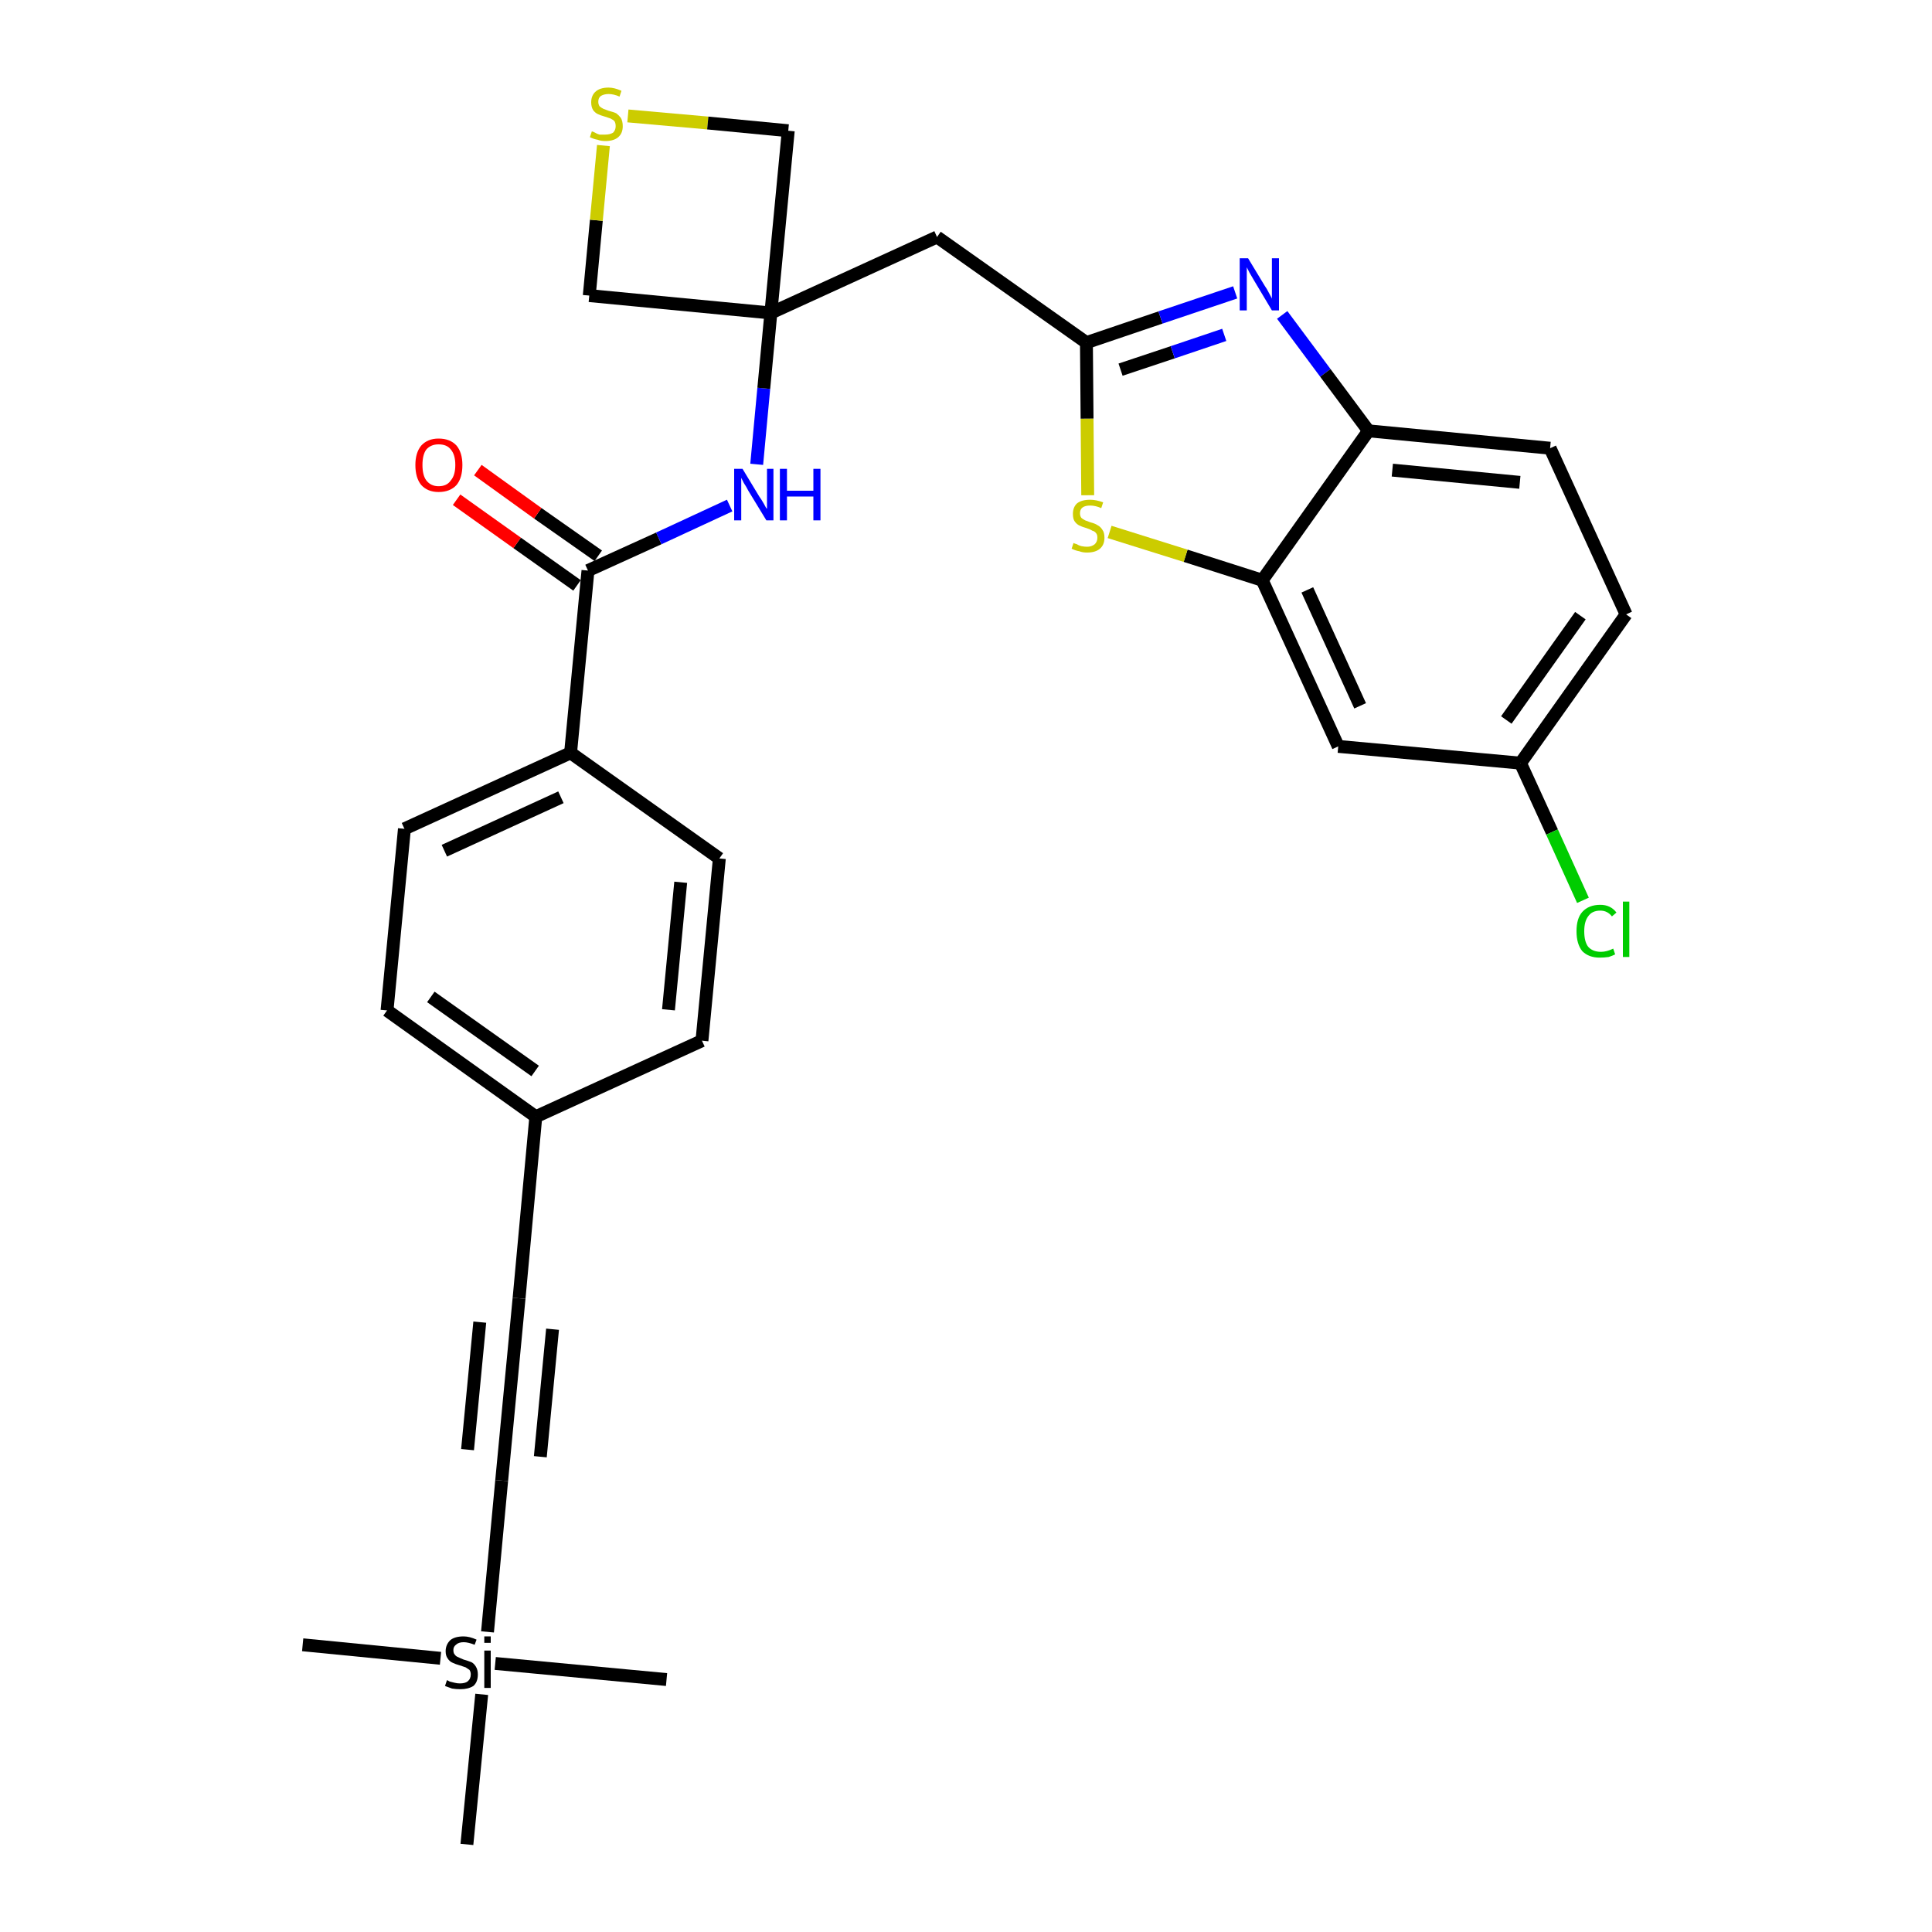 <?xml version='1.0' encoding='iso-8859-1'?>
<svg version='1.1' baseProfile='full'
              xmlns='http://www.w3.org/2000/svg'
                      xmlns:rdkit='http://www.rdkit.org/xml'
                      xmlns:xlink='http://www.w3.org/1999/xlink'
                  xml:space='preserve'
width='300px' height='300px' viewBox='0 0 300 300'>
<!-- END OF HEADER -->
<path class='bond-0 atom-0 atom-1' d='M 47.0,255.4 L 68.4,257.5' style='fill:none;fill-rule:evenodd;stroke:#000000;stroke-width:2.0px;stroke-linecap:butt;stroke-linejoin:miter;stroke-opacity:1' />
<path class='bond-1 atom-1 atom-2' d='M 76.9,258.3 L 103.5,260.8' style='fill:none;fill-rule:evenodd;stroke:#000000;stroke-width:2.0px;stroke-linecap:butt;stroke-linejoin:miter;stroke-opacity:1' />
<path class='bond-2 atom-1 atom-3' d='M 74.8,263.1 L 72.5,286.4' style='fill:none;fill-rule:evenodd;stroke:#000000;stroke-width:2.0px;stroke-linecap:butt;stroke-linejoin:miter;stroke-opacity:1' />
<path class='bond-3 atom-1 atom-4' d='M 75.7,253.4 L 77.9,229.9' style='fill:none;fill-rule:evenodd;stroke:#000000;stroke-width:2.0px;stroke-linecap:butt;stroke-linejoin:miter;stroke-opacity:1' />
<path class='bond-4 atom-4 atom-5' d='M 77.9,229.9 L 80.6,201.6' style='fill:none;fill-rule:evenodd;stroke:#000000;stroke-width:2.0px;stroke-linecap:butt;stroke-linejoin:miter;stroke-opacity:1' />
<path class='bond-4 atom-4 atom-5' d='M 83.9,226.2 L 85.8,206.4' style='fill:none;fill-rule:evenodd;stroke:#000000;stroke-width:2.0px;stroke-linecap:butt;stroke-linejoin:miter;stroke-opacity:1' />
<path class='bond-4 atom-4 atom-5' d='M 72.6,225.1 L 74.5,205.3' style='fill:none;fill-rule:evenodd;stroke:#000000;stroke-width:2.0px;stroke-linecap:butt;stroke-linejoin:miter;stroke-opacity:1' />
<path class='bond-5 atom-5 atom-6' d='M 80.6,201.6 L 83.2,173.4' style='fill:none;fill-rule:evenodd;stroke:#000000;stroke-width:2.0px;stroke-linecap:butt;stroke-linejoin:miter;stroke-opacity:1' />
<path class='bond-6 atom-6 atom-7' d='M 83.2,173.4 L 60.1,156.9' style='fill:none;fill-rule:evenodd;stroke:#000000;stroke-width:2.0px;stroke-linecap:butt;stroke-linejoin:miter;stroke-opacity:1' />
<path class='bond-6 atom-6 atom-7' d='M 83.1,166.3 L 66.9,154.8' style='fill:none;fill-rule:evenodd;stroke:#000000;stroke-width:2.0px;stroke-linecap:butt;stroke-linejoin:miter;stroke-opacity:1' />
<path class='bond-29 atom-29 atom-6' d='M 109.0,161.6 L 83.2,173.4' style='fill:none;fill-rule:evenodd;stroke:#000000;stroke-width:2.0px;stroke-linecap:butt;stroke-linejoin:miter;stroke-opacity:1' />
<path class='bond-7 atom-7 atom-8' d='M 60.1,156.9 L 62.8,128.7' style='fill:none;fill-rule:evenodd;stroke:#000000;stroke-width:2.0px;stroke-linecap:butt;stroke-linejoin:miter;stroke-opacity:1' />
<path class='bond-8 atom-8 atom-9' d='M 62.8,128.7 L 88.6,116.9' style='fill:none;fill-rule:evenodd;stroke:#000000;stroke-width:2.0px;stroke-linecap:butt;stroke-linejoin:miter;stroke-opacity:1' />
<path class='bond-8 atom-8 atom-9' d='M 69.0,132.1 L 87.1,123.8' style='fill:none;fill-rule:evenodd;stroke:#000000;stroke-width:2.0px;stroke-linecap:butt;stroke-linejoin:miter;stroke-opacity:1' />
<path class='bond-9 atom-9 atom-10' d='M 88.6,116.9 L 91.3,88.6' style='fill:none;fill-rule:evenodd;stroke:#000000;stroke-width:2.0px;stroke-linecap:butt;stroke-linejoin:miter;stroke-opacity:1' />
<path class='bond-27 atom-9 atom-28' d='M 88.6,116.9 L 111.7,133.3' style='fill:none;fill-rule:evenodd;stroke:#000000;stroke-width:2.0px;stroke-linecap:butt;stroke-linejoin:miter;stroke-opacity:1' />
<path class='bond-10 atom-10 atom-11' d='M 92.9,86.3 L 83.5,79.7' style='fill:none;fill-rule:evenodd;stroke:#000000;stroke-width:2.0px;stroke-linecap:butt;stroke-linejoin:miter;stroke-opacity:1' />
<path class='bond-10 atom-10 atom-11' d='M 83.5,79.7 L 74.2,73.0' style='fill:none;fill-rule:evenodd;stroke:#FF0000;stroke-width:2.0px;stroke-linecap:butt;stroke-linejoin:miter;stroke-opacity:1' />
<path class='bond-10 atom-10 atom-11' d='M 89.6,90.9 L 80.3,84.3' style='fill:none;fill-rule:evenodd;stroke:#000000;stroke-width:2.0px;stroke-linecap:butt;stroke-linejoin:miter;stroke-opacity:1' />
<path class='bond-10 atom-10 atom-11' d='M 80.3,84.3 L 70.9,77.6' style='fill:none;fill-rule:evenodd;stroke:#FF0000;stroke-width:2.0px;stroke-linecap:butt;stroke-linejoin:miter;stroke-opacity:1' />
<path class='bond-11 atom-10 atom-12' d='M 91.3,88.6 L 102.3,83.6' style='fill:none;fill-rule:evenodd;stroke:#000000;stroke-width:2.0px;stroke-linecap:butt;stroke-linejoin:miter;stroke-opacity:1' />
<path class='bond-11 atom-10 atom-12' d='M 102.3,83.6 L 113.3,78.5' style='fill:none;fill-rule:evenodd;stroke:#0000FF;stroke-width:2.0px;stroke-linecap:butt;stroke-linejoin:miter;stroke-opacity:1' />
<path class='bond-12 atom-12 atom-13' d='M 117.5,72.1 L 118.6,60.3' style='fill:none;fill-rule:evenodd;stroke:#0000FF;stroke-width:2.0px;stroke-linecap:butt;stroke-linejoin:miter;stroke-opacity:1' />
<path class='bond-12 atom-12 atom-13' d='M 118.6,60.3 L 119.7,48.6' style='fill:none;fill-rule:evenodd;stroke:#000000;stroke-width:2.0px;stroke-linecap:butt;stroke-linejoin:miter;stroke-opacity:1' />
<path class='bond-13 atom-13 atom-14' d='M 119.7,48.6 L 145.5,36.8' style='fill:none;fill-rule:evenodd;stroke:#000000;stroke-width:2.0px;stroke-linecap:butt;stroke-linejoin:miter;stroke-opacity:1' />
<path class='bond-24 atom-13 atom-25' d='M 119.7,48.6 L 91.5,45.9' style='fill:none;fill-rule:evenodd;stroke:#000000;stroke-width:2.0px;stroke-linecap:butt;stroke-linejoin:miter;stroke-opacity:1' />
<path class='bond-30 atom-27 atom-13' d='M 122.4,20.3 L 119.7,48.6' style='fill:none;fill-rule:evenodd;stroke:#000000;stroke-width:2.0px;stroke-linecap:butt;stroke-linejoin:miter;stroke-opacity:1' />
<path class='bond-14 atom-14 atom-15' d='M 145.5,36.8 L 168.7,53.2' style='fill:none;fill-rule:evenodd;stroke:#000000;stroke-width:2.0px;stroke-linecap:butt;stroke-linejoin:miter;stroke-opacity:1' />
<path class='bond-15 atom-15 atom-16' d='M 168.7,53.2 L 180.2,49.3' style='fill:none;fill-rule:evenodd;stroke:#000000;stroke-width:2.0px;stroke-linecap:butt;stroke-linejoin:miter;stroke-opacity:1' />
<path class='bond-15 atom-15 atom-16' d='M 180.2,49.3 L 191.8,45.4' style='fill:none;fill-rule:evenodd;stroke:#0000FF;stroke-width:2.0px;stroke-linecap:butt;stroke-linejoin:miter;stroke-opacity:1' />
<path class='bond-15 atom-15 atom-16' d='M 174.0,57.4 L 182.1,54.7' style='fill:none;fill-rule:evenodd;stroke:#000000;stroke-width:2.0px;stroke-linecap:butt;stroke-linejoin:miter;stroke-opacity:1' />
<path class='bond-15 atom-15 atom-16' d='M 182.1,54.7 L 190.1,52.0' style='fill:none;fill-rule:evenodd;stroke:#0000FF;stroke-width:2.0px;stroke-linecap:butt;stroke-linejoin:miter;stroke-opacity:1' />
<path class='bond-31 atom-24 atom-15' d='M 168.9,76.9 L 168.8,65.0' style='fill:none;fill-rule:evenodd;stroke:#CCCC00;stroke-width:2.0px;stroke-linecap:butt;stroke-linejoin:miter;stroke-opacity:1' />
<path class='bond-31 atom-24 atom-15' d='M 168.8,65.0 L 168.7,53.2' style='fill:none;fill-rule:evenodd;stroke:#000000;stroke-width:2.0px;stroke-linecap:butt;stroke-linejoin:miter;stroke-opacity:1' />
<path class='bond-16 atom-16 atom-17' d='M 199.1,48.9 L 205.8,57.9' style='fill:none;fill-rule:evenodd;stroke:#0000FF;stroke-width:2.0px;stroke-linecap:butt;stroke-linejoin:miter;stroke-opacity:1' />
<path class='bond-16 atom-16 atom-17' d='M 205.8,57.9 L 212.5,66.9' style='fill:none;fill-rule:evenodd;stroke:#000000;stroke-width:2.0px;stroke-linecap:butt;stroke-linejoin:miter;stroke-opacity:1' />
<path class='bond-17 atom-17 atom-18' d='M 212.5,66.9 L 240.7,69.6' style='fill:none;fill-rule:evenodd;stroke:#000000;stroke-width:2.0px;stroke-linecap:butt;stroke-linejoin:miter;stroke-opacity:1' />
<path class='bond-17 atom-17 atom-18' d='M 216.2,73.0 L 236.0,74.9' style='fill:none;fill-rule:evenodd;stroke:#000000;stroke-width:2.0px;stroke-linecap:butt;stroke-linejoin:miter;stroke-opacity:1' />
<path class='bond-32 atom-23 atom-17' d='M 196.0,90.1 L 212.5,66.9' style='fill:none;fill-rule:evenodd;stroke:#000000;stroke-width:2.0px;stroke-linecap:butt;stroke-linejoin:miter;stroke-opacity:1' />
<path class='bond-18 atom-18 atom-19' d='M 240.7,69.6 L 252.5,95.4' style='fill:none;fill-rule:evenodd;stroke:#000000;stroke-width:2.0px;stroke-linecap:butt;stroke-linejoin:miter;stroke-opacity:1' />
<path class='bond-19 atom-19 atom-20' d='M 252.5,95.4 L 236.1,118.5' style='fill:none;fill-rule:evenodd;stroke:#000000;stroke-width:2.0px;stroke-linecap:butt;stroke-linejoin:miter;stroke-opacity:1' />
<path class='bond-19 atom-19 atom-20' d='M 245.4,95.6 L 233.9,111.8' style='fill:none;fill-rule:evenodd;stroke:#000000;stroke-width:2.0px;stroke-linecap:butt;stroke-linejoin:miter;stroke-opacity:1' />
<path class='bond-20 atom-20 atom-21' d='M 236.1,118.5 L 241.0,129.2' style='fill:none;fill-rule:evenodd;stroke:#000000;stroke-width:2.0px;stroke-linecap:butt;stroke-linejoin:miter;stroke-opacity:1' />
<path class='bond-20 atom-20 atom-21' d='M 241.0,129.2 L 245.8,139.8' style='fill:none;fill-rule:evenodd;stroke:#00CC00;stroke-width:2.0px;stroke-linecap:butt;stroke-linejoin:miter;stroke-opacity:1' />
<path class='bond-21 atom-20 atom-22' d='M 236.1,118.5 L 207.8,115.9' style='fill:none;fill-rule:evenodd;stroke:#000000;stroke-width:2.0px;stroke-linecap:butt;stroke-linejoin:miter;stroke-opacity:1' />
<path class='bond-22 atom-22 atom-23' d='M 207.8,115.9 L 196.0,90.1' style='fill:none;fill-rule:evenodd;stroke:#000000;stroke-width:2.0px;stroke-linecap:butt;stroke-linejoin:miter;stroke-opacity:1' />
<path class='bond-22 atom-22 atom-23' d='M 211.2,109.6 L 203.0,91.6' style='fill:none;fill-rule:evenodd;stroke:#000000;stroke-width:2.0px;stroke-linecap:butt;stroke-linejoin:miter;stroke-opacity:1' />
<path class='bond-23 atom-23 atom-24' d='M 196.0,90.1 L 184.1,86.3' style='fill:none;fill-rule:evenodd;stroke:#000000;stroke-width:2.0px;stroke-linecap:butt;stroke-linejoin:miter;stroke-opacity:1' />
<path class='bond-23 atom-23 atom-24' d='M 184.1,86.3 L 172.3,82.6' style='fill:none;fill-rule:evenodd;stroke:#CCCC00;stroke-width:2.0px;stroke-linecap:butt;stroke-linejoin:miter;stroke-opacity:1' />
<path class='bond-25 atom-25 atom-26' d='M 91.5,45.9 L 92.6,34.2' style='fill:none;fill-rule:evenodd;stroke:#000000;stroke-width:2.0px;stroke-linecap:butt;stroke-linejoin:miter;stroke-opacity:1' />
<path class='bond-25 atom-25 atom-26' d='M 92.6,34.2 L 93.7,22.6' style='fill:none;fill-rule:evenodd;stroke:#CCCC00;stroke-width:2.0px;stroke-linecap:butt;stroke-linejoin:miter;stroke-opacity:1' />
<path class='bond-26 atom-26 atom-27' d='M 97.5,18.0 L 109.9,19.1' style='fill:none;fill-rule:evenodd;stroke:#CCCC00;stroke-width:2.0px;stroke-linecap:butt;stroke-linejoin:miter;stroke-opacity:1' />
<path class='bond-26 atom-26 atom-27' d='M 109.9,19.1 L 122.4,20.3' style='fill:none;fill-rule:evenodd;stroke:#000000;stroke-width:2.0px;stroke-linecap:butt;stroke-linejoin:miter;stroke-opacity:1' />
<path class='bond-28 atom-28 atom-29' d='M 111.7,133.3 L 109.0,161.6' style='fill:none;fill-rule:evenodd;stroke:#000000;stroke-width:2.0px;stroke-linecap:butt;stroke-linejoin:miter;stroke-opacity:1' />
<path class='bond-28 atom-28 atom-29' d='M 105.7,137.0 L 103.8,156.8' style='fill:none;fill-rule:evenodd;stroke:#000000;stroke-width:2.0px;stroke-linecap:butt;stroke-linejoin:miter;stroke-opacity:1' />
<path  class='atom-1' d='M 69.4 260.9
Q 69.5 260.9, 69.8 261.1
Q 70.2 261.2, 70.6 261.3
Q 71.0 261.4, 71.4 261.4
Q 72.2 261.4, 72.6 261.1
Q 73.1 260.7, 73.1 260.0
Q 73.1 259.6, 72.9 259.3
Q 72.6 259.1, 72.3 258.9
Q 72.0 258.8, 71.4 258.6
Q 70.7 258.4, 70.3 258.2
Q 69.8 258.0, 69.5 257.5
Q 69.2 257.1, 69.2 256.4
Q 69.2 255.4, 69.9 254.7
Q 70.6 254.1, 72.0 254.1
Q 72.9 254.1, 74.0 254.6
L 73.7 255.4
Q 72.7 255.0, 72.0 255.0
Q 71.2 255.0, 70.8 255.4
Q 70.4 255.7, 70.4 256.2
Q 70.4 256.7, 70.6 256.9
Q 70.8 257.2, 71.1 257.3
Q 71.5 257.5, 72.0 257.7
Q 72.7 257.9, 73.2 258.1
Q 73.6 258.3, 73.9 258.8
Q 74.2 259.3, 74.2 260.0
Q 74.2 261.2, 73.5 261.8
Q 72.7 262.3, 71.5 262.3
Q 70.8 262.3, 70.2 262.2
Q 69.7 262.0, 69.1 261.8
L 69.4 260.9
' fill='#000000'/>
<path  class='atom-1' d='M 75.2 254.1
L 76.2 254.1
L 76.2 255.1
L 75.2 255.1
L 75.2 254.1
M 75.2 256.3
L 76.2 256.3
L 76.2 262.1
L 75.2 262.1
L 75.2 256.3
' fill='#000000'/>
<path  class='atom-11' d='M 64.5 72.2
Q 64.5 70.3, 65.4 69.2
Q 66.4 68.1, 68.1 68.1
Q 69.9 68.1, 70.9 69.2
Q 71.8 70.3, 71.8 72.2
Q 71.8 74.2, 70.9 75.3
Q 69.9 76.4, 68.1 76.4
Q 66.4 76.4, 65.4 75.3
Q 64.5 74.2, 64.5 72.2
M 68.1 75.5
Q 69.4 75.5, 70.0 74.6
Q 70.7 73.8, 70.7 72.2
Q 70.7 70.6, 70.0 69.8
Q 69.4 69.0, 68.1 69.0
Q 66.9 69.0, 66.2 69.8
Q 65.6 70.6, 65.6 72.2
Q 65.6 73.8, 66.2 74.6
Q 66.9 75.5, 68.1 75.5
' fill='#FF0000'/>
<path  class='atom-12' d='M 115.3 72.8
L 117.9 77.1
Q 118.2 77.5, 118.6 78.2
Q 119.0 79.0, 119.1 79.0
L 119.1 72.8
L 120.1 72.8
L 120.1 80.8
L 119.0 80.8
L 116.2 76.2
Q 115.9 75.6, 115.5 75.0
Q 115.2 74.4, 115.1 74.2
L 115.1 80.8
L 114.0 80.8
L 114.0 72.8
L 115.3 72.8
' fill='#0000FF'/>
<path  class='atom-12' d='M 121.1 72.8
L 122.2 72.8
L 122.2 76.2
L 126.3 76.2
L 126.3 72.8
L 127.4 72.8
L 127.4 80.8
L 126.3 80.8
L 126.3 77.1
L 122.2 77.1
L 122.2 80.8
L 121.1 80.8
L 121.1 72.8
' fill='#0000FF'/>
<path  class='atom-16' d='M 193.8 40.1
L 196.4 44.4
Q 196.7 44.8, 197.1 45.6
Q 197.5 46.3, 197.5 46.4
L 197.5 40.1
L 198.6 40.1
L 198.6 48.2
L 197.5 48.2
L 194.7 43.5
Q 194.4 43.0, 194.0 42.3
Q 193.7 41.7, 193.6 41.5
L 193.6 48.2
L 192.5 48.2
L 192.5 40.1
L 193.8 40.1
' fill='#0000FF'/>
<path  class='atom-21' d='M 244.8 144.6
Q 244.8 142.6, 245.7 141.6
Q 246.7 140.5, 248.5 140.5
Q 250.1 140.5, 251.0 141.7
L 250.3 142.3
Q 249.6 141.4, 248.5 141.4
Q 247.2 141.4, 246.6 142.3
Q 246.0 143.1, 246.0 144.6
Q 246.0 146.2, 246.6 147.0
Q 247.3 147.8, 248.6 147.8
Q 249.5 147.8, 250.5 147.3
L 250.8 148.2
Q 250.4 148.4, 249.8 148.6
Q 249.1 148.7, 248.4 148.7
Q 246.7 148.7, 245.7 147.7
Q 244.8 146.6, 244.8 144.6
' fill='#00CC00'/>
<path  class='atom-21' d='M 252.0 140.0
L 253.0 140.0
L 253.0 148.6
L 252.0 148.6
L 252.0 140.0
' fill='#00CC00'/>
<path  class='atom-24' d='M 166.7 84.3
Q 166.8 84.4, 167.2 84.5
Q 167.5 84.7, 167.9 84.8
Q 168.4 84.9, 168.8 84.9
Q 169.5 84.9, 170.0 84.5
Q 170.4 84.1, 170.4 83.5
Q 170.4 83.0, 170.2 82.8
Q 170.0 82.5, 169.6 82.4
Q 169.3 82.2, 168.7 82.0
Q 168.0 81.8, 167.6 81.6
Q 167.2 81.4, 166.9 81.0
Q 166.6 80.6, 166.6 79.8
Q 166.6 78.8, 167.2 78.2
Q 167.9 77.6, 169.3 77.6
Q 170.2 77.6, 171.3 78.0
L 171.0 78.9
Q 170.1 78.5, 169.3 78.5
Q 168.5 78.5, 168.1 78.8
Q 167.7 79.1, 167.7 79.7
Q 167.7 80.1, 167.9 80.4
Q 168.1 80.6, 168.5 80.8
Q 168.8 80.9, 169.3 81.1
Q 170.1 81.3, 170.5 81.6
Q 170.9 81.8, 171.2 82.3
Q 171.5 82.7, 171.5 83.5
Q 171.5 84.6, 170.8 85.2
Q 170.1 85.8, 168.8 85.8
Q 168.1 85.8, 167.6 85.6
Q 167.0 85.5, 166.4 85.2
L 166.7 84.3
' fill='#CCCC00'/>
<path  class='atom-26' d='M 91.9 20.4
Q 92.0 20.4, 92.4 20.6
Q 92.7 20.8, 93.1 20.9
Q 93.6 20.9, 94.0 20.9
Q 94.7 20.9, 95.2 20.6
Q 95.6 20.2, 95.6 19.6
Q 95.6 19.1, 95.4 18.8
Q 95.2 18.6, 94.8 18.4
Q 94.5 18.3, 93.9 18.1
Q 93.2 17.9, 92.8 17.7
Q 92.4 17.5, 92.1 17.1
Q 91.8 16.6, 91.8 15.9
Q 91.8 14.9, 92.4 14.3
Q 93.1 13.6, 94.5 13.6
Q 95.4 13.6, 96.5 14.1
L 96.2 15.0
Q 95.3 14.6, 94.5 14.6
Q 93.8 14.6, 93.3 14.9
Q 92.9 15.2, 92.9 15.8
Q 92.9 16.2, 93.1 16.5
Q 93.3 16.7, 93.7 16.9
Q 94.0 17.0, 94.5 17.2
Q 95.3 17.4, 95.7 17.6
Q 96.1 17.9, 96.4 18.3
Q 96.7 18.8, 96.7 19.6
Q 96.7 20.7, 96.0 21.3
Q 95.3 21.9, 94.0 21.9
Q 93.3 21.9, 92.8 21.7
Q 92.2 21.6, 91.6 21.3
L 91.9 20.4
' fill='#CCCC00'/>
</svg>
